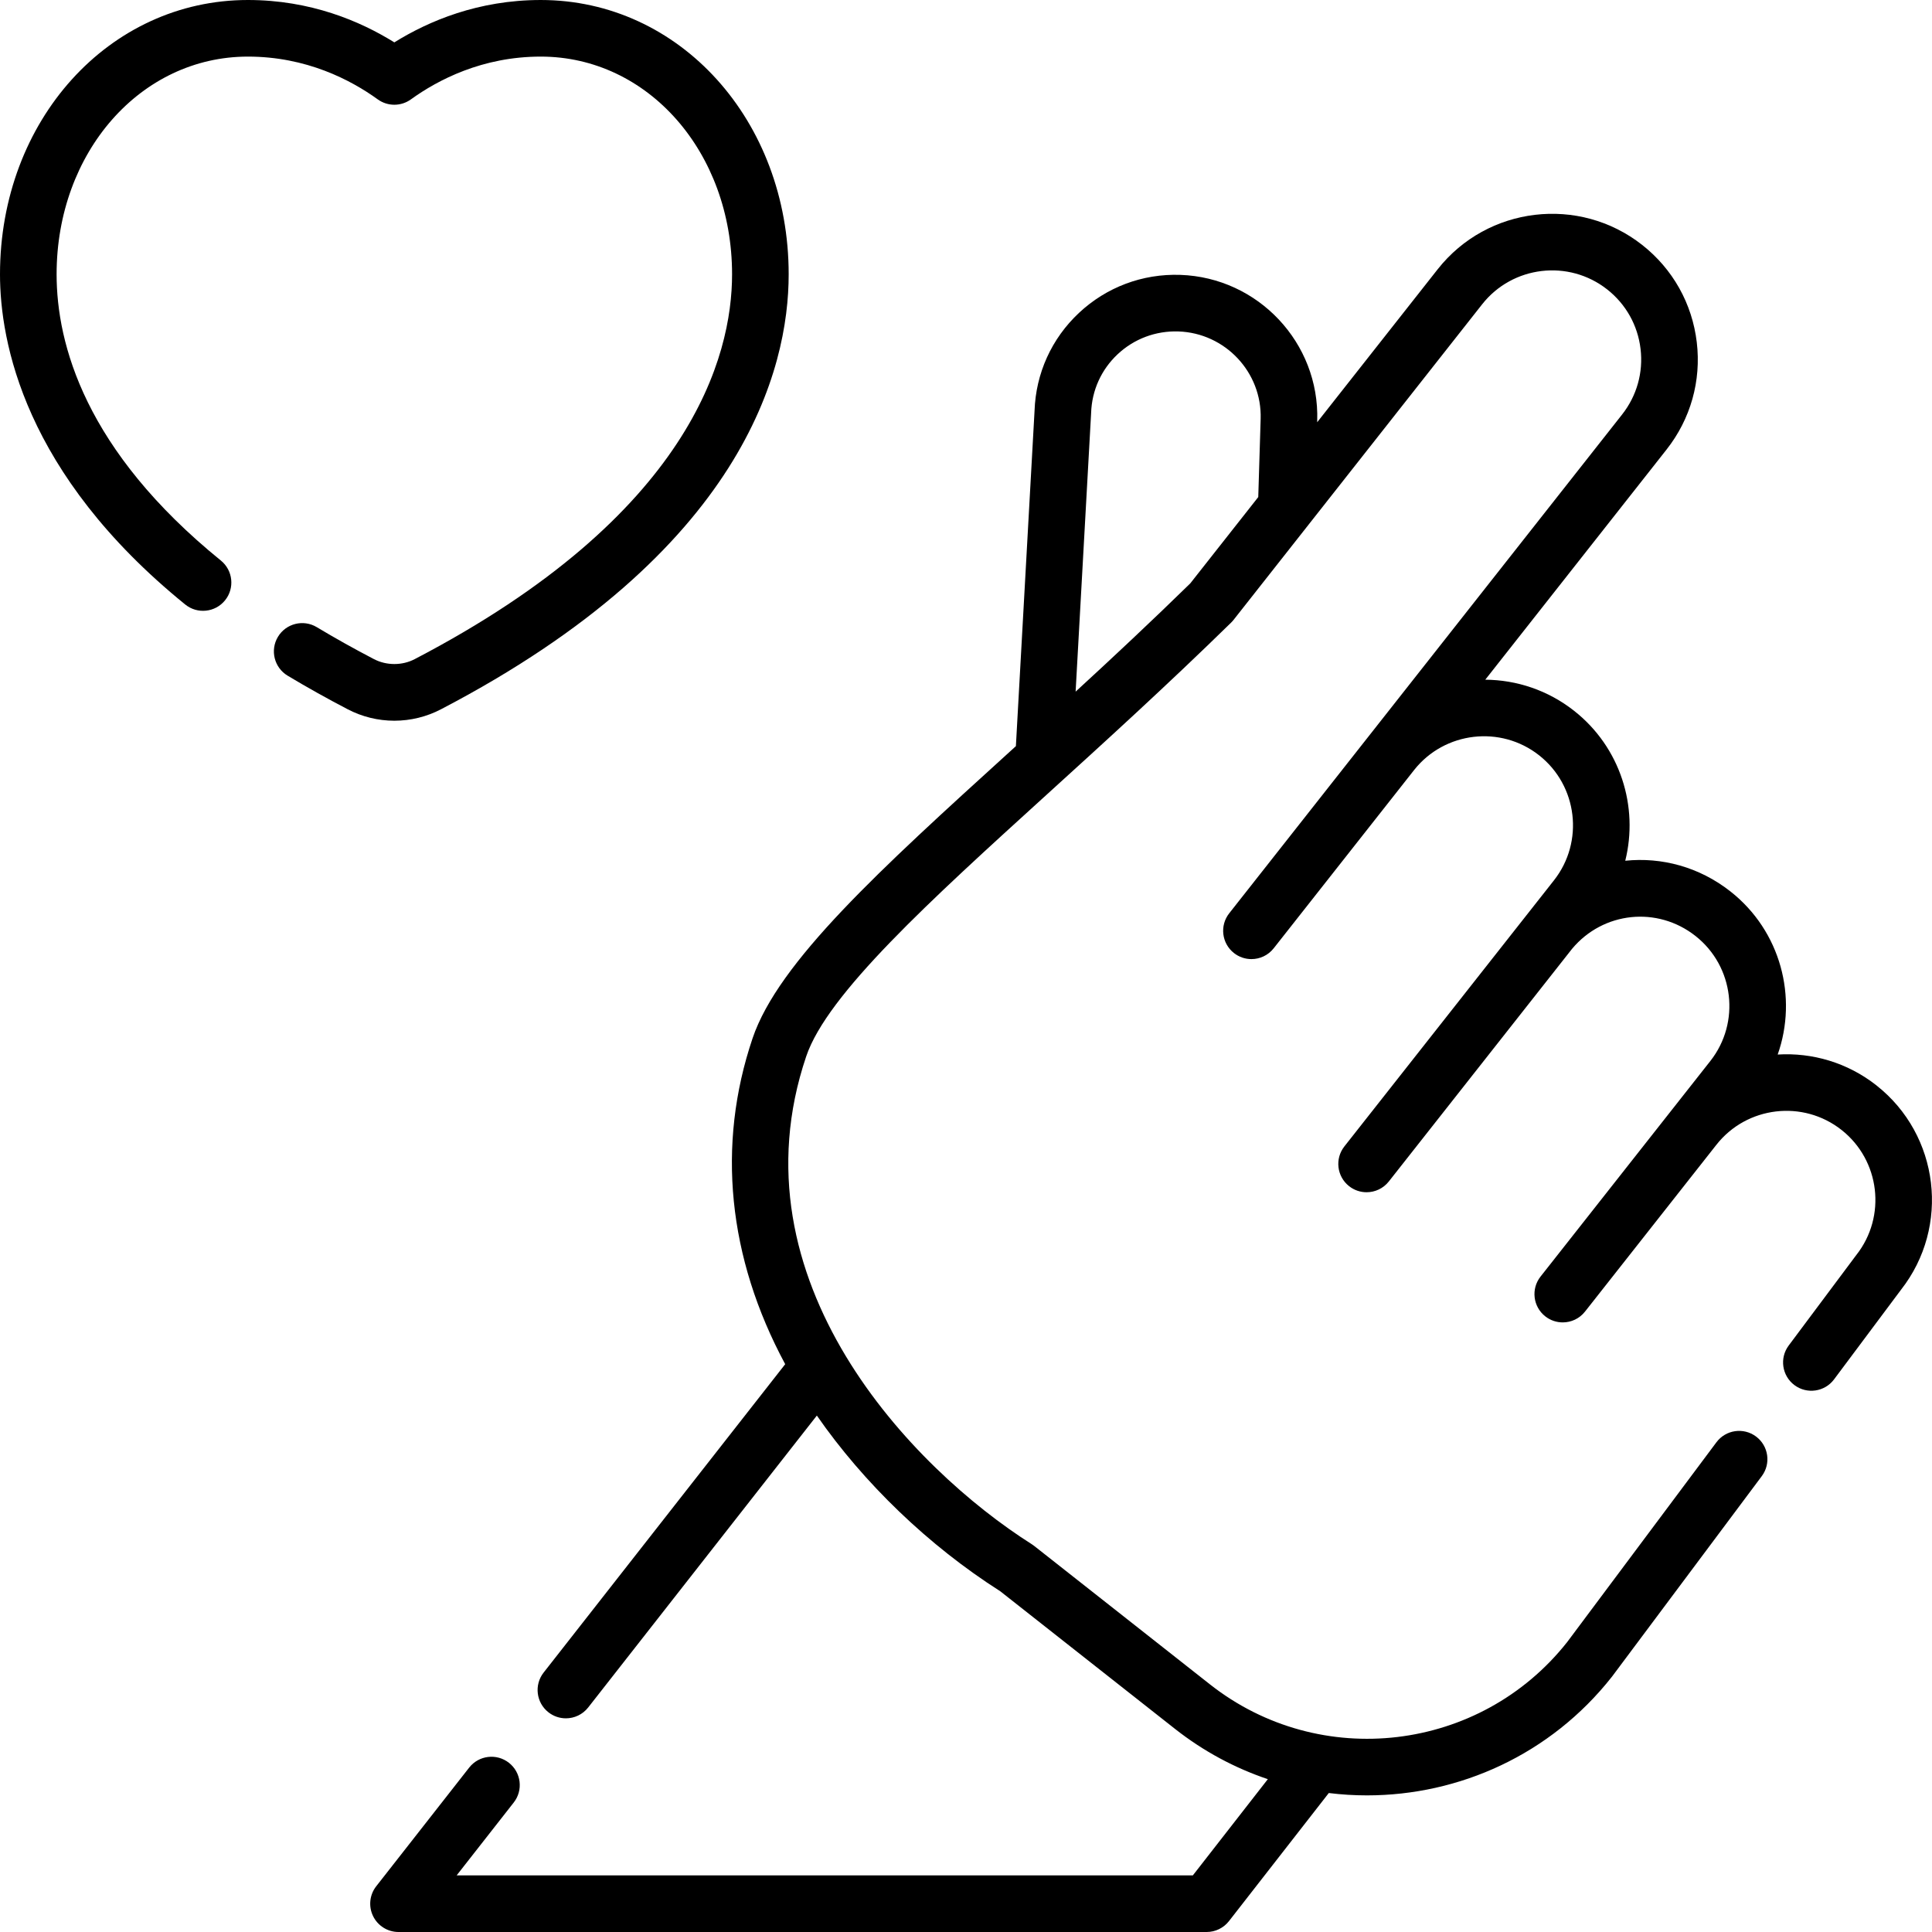 <svg id="Capa_1" enable-background="new 0 0 508.004 508.004" height="512" viewBox="0 0 508.004 508.004" width="512" xmlns="http://www.w3.org/2000/svg"><g><g><g><path d="m115.974 186.487c79.527-41.473 91.402-89.455 91.402-114.365 0-40.442-28.635-72.121-65.189-72.121-16.441 0-29.497 5.537-38.498 11.141-9.003-5.604-22.059-11.142-38.5-11.142-36.554 0-65.189 31.68-65.189 72.121 0 17.669 6.326 52.444 48.7 86.827 3.191 2.59 7.878 2.1 10.468-1.089 2.589-3.191 2.101-7.877-1.09-10.467-35.7-28.968-43.194-56.922-43.194-75.271.001-32.095 22.098-57.238 50.306-57.238 15.345 0 27.036 6.117 34.14 11.249 2.601 1.879 6.114 1.879 8.715 0 7.105-5.132 18.795-11.249 34.141-11.249 28.209 0 50.306 25.142 50.306 57.238 0 21.54-10.835 63.327-83.425 101.182-3.291 1.731-7.444 1.744-10.784-.013-5.207-2.716-10.25-5.536-14.992-8.385-3.521-2.115-8.094-.977-10.211 2.547-2.117 3.523-.976 8.094 2.546 10.212 4.996 3.001 10.303 5.97 15.751 8.81 3.773 1.986 8.03 3.036 12.31 3.036 4.281-.001 8.537-1.05 12.287-3.023z"/><path d="m493.417 285.408c-7.666-6.036-16.926-8.675-25.988-8.126 5.313-15.044.805-32.465-12.408-42.872-8.201-6.46-18.132-9.082-27.673-8.083 3.542-14.188-1.233-29.803-13.446-39.422-6.919-5.448-15.157-8.124-23.36-8.185l47.665-60.514c6.331-8.038 9.153-18.059 7.946-28.218-1.208-10.16-6.298-19.242-14.336-25.572-16.593-13.067-40.723-10.201-53.793 6.39l-31.684 40.225.013-.429c.632-20.439-15.518-37.633-36-38.325-9.941-.336-19.41 3.217-26.654 10.006-7.199 6.748-11.343 15.89-11.672 25.75l-4.906 88.161c-.563.512-1.141 1.038-1.699 1.544-33.944 30.84-60.756 55.199-67.54 75.277-9.486 28.081-6.51 57.657 8.581 85.687l-63.52 81.088c-2.535 3.236-1.967 7.913 1.269 10.447 1.361 1.067 2.979 1.584 4.584 1.584 2.209 0 4.395-.979 5.863-2.853l60.127-76.756c12.356 17.798 29.384 34.198 48.217 46.19l45.941 36.183c7.54 5.938 15.81 10.332 24.425 13.232l-19.72 25.304h-193.577l15.013-19.165c2.535-3.236 1.967-7.913-1.269-10.447s-7.913-1.967-10.448 1.269l-24.438 31.196c-1.756 2.241-2.079 5.287-.832 7.847 1.246 2.56 3.844 4.183 6.69 4.183h212.495c2.294 0 4.459-1.058 5.87-2.867l26.245-33.675c3.342.412 6.698.618 10.052.618 24.232-.001 48.246-10.695 64.374-31.171.04-.05.078-.1.116-.151l39.31-52.622c2.46-3.292 1.784-7.955-1.509-10.415-3.292-2.46-7.956-1.785-10.415 1.509l-39.251 52.544c-22.854 28.93-64.966 33.923-93.92 11.118l-46.237-36.417c-.199-.158-.408-.305-.623-.441-31.403-19.889-79.234-69.284-59.31-128.256 5.548-16.421 32.379-40.798 63.448-69.025 14.782-13.43 31.536-28.652 48.29-45.052.228-.224.442-.461.64-.713l65.356-82.974c7.99-10.145 22.746-11.898 32.892-3.906 4.914 3.871 8.028 9.423 8.765 15.635.738 6.212-.987 12.34-4.859 17.254l-66.336 84.217-36.962 46.926c-2.544 3.229-1.987 7.908 1.241 10.451 1.364 1.075 2.987 1.595 4.6 1.595 2.203 0 4.383-.973 5.851-2.838l36.951-46.912c7.998-10.078 22.726-11.801 32.834-3.841 10.144 7.989 11.896 22.742 3.907 32.886l-6.819 8.658-48.286 61.302c-2.544 3.229-1.987 7.908 1.241 10.451 1.364 1.075 2.987 1.595 4.6 1.595 2.203 0 4.383-.973 5.851-2.838l48.182-61.171c8.177-9.786 22.419-11.275 32.444-3.378 10.144 7.989 11.896 22.742 3.907 32.886l-10.09 12.809-34.555 43.871c-2.544 3.229-1.987 7.908 1.241 10.451 1.364 1.075 2.987 1.595 4.6 1.595 2.203 0 4.383-.973 5.851-2.838l34.555-43.871c7.989-10.144 22.744-11.897 32.888-3.906 10.144 7.989 11.896 22.742 3.907 32.886-.04.05-.078.1-.116.151l-17.67 23.654c-2.46 3.292-1.784 7.955 1.509 10.415 3.291 2.46 7.956 1.784 10.415-1.509l17.616-23.58c12.99-16.586 10.108-40.66-6.457-53.706zm-180.451-132.006c-10.178 9.954-20.382 19.493-30.142 28.462l4.068-73.092c.004-.062.006-.122.008-.184.184-5.914 2.661-11.4 6.977-15.446 4.337-4.064 10.024-6.183 15.972-5.991 12.305.417 22.007 10.731 21.629 22.994l-.629 20.554z"/></g></g></g></svg>
